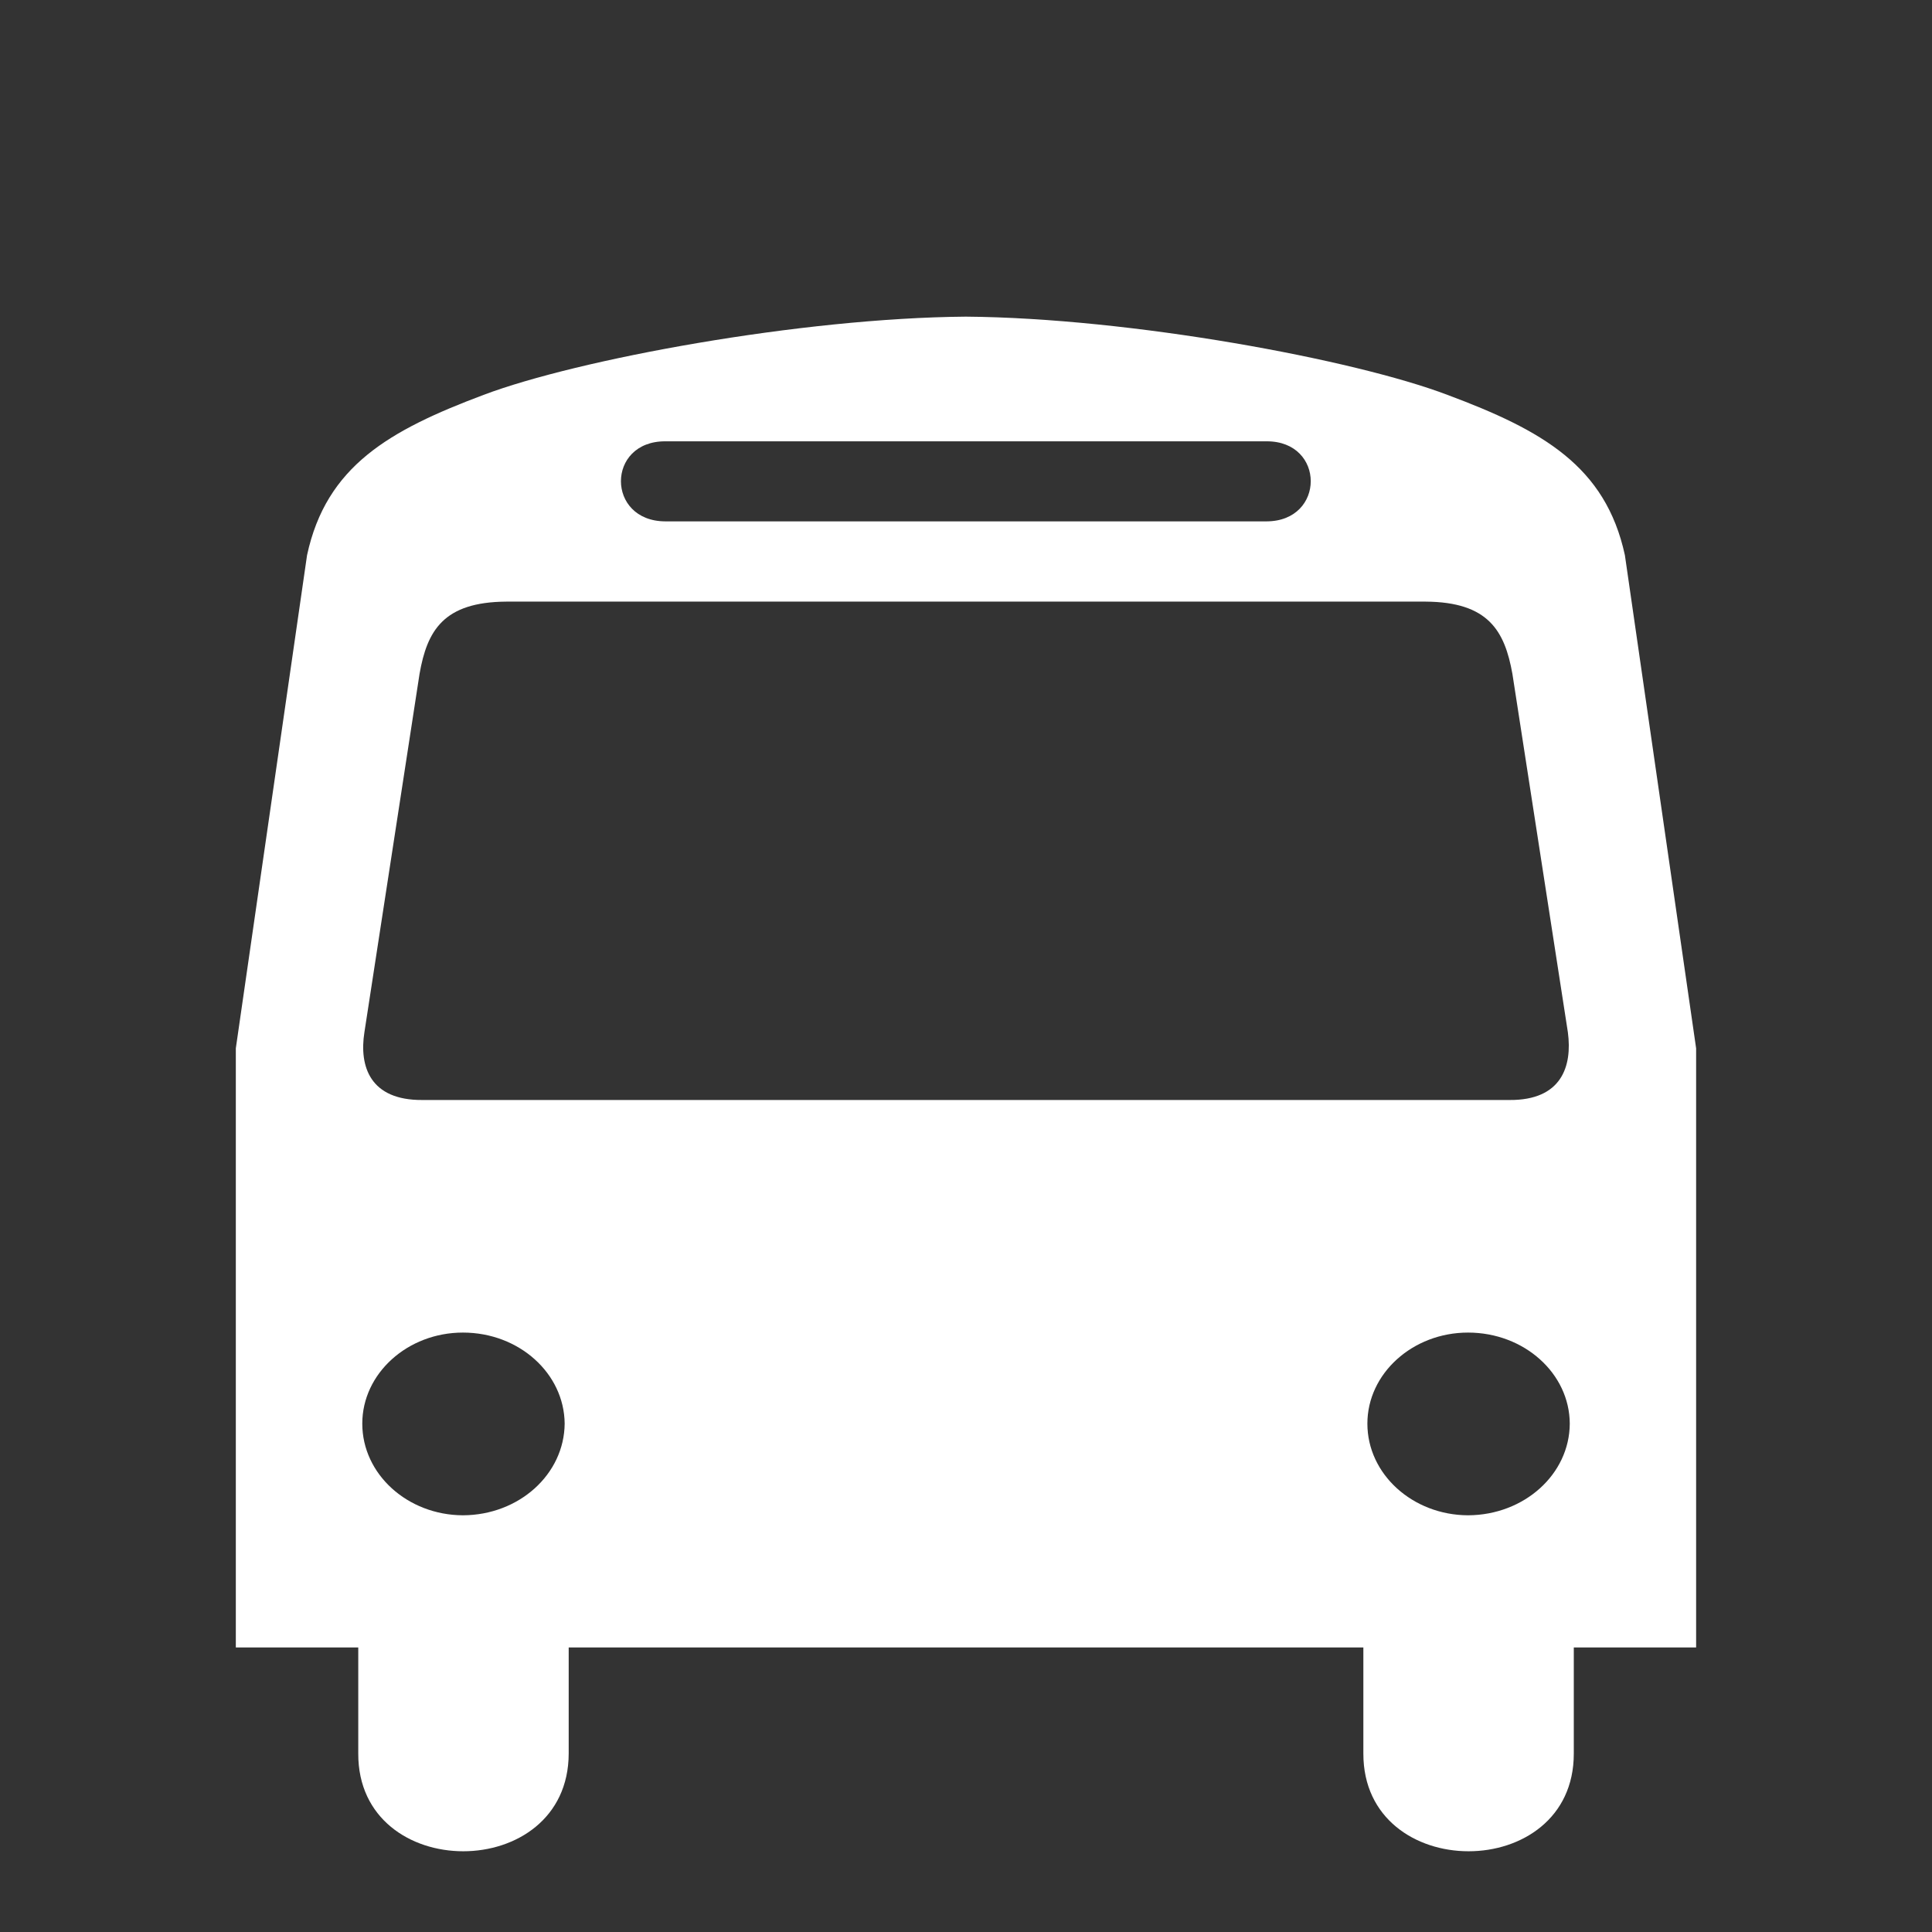 <svg xmlns="http://www.w3.org/2000/svg" height="100%" width="100%" version="1.1" viewBox="0 0 64 64" ><rect x="0" y="0" width="64" height="64" fill="#333333" stroke="none"/><g transform="matrix(3.704,0,0,-3.344,48.63,50.196)" ><path d="M 0,0 C -0.495,0.002 -0.9,0.407 -0.9,0.908 -0.9,1.405 -0.495,1.81 0,1.81 0.503,1.81 0.908,1.405 0.91,0.908 0.908,0.407 0.503,0.002 0,0 m -4.557,4.114 -4.794,0 C -9.82,4.11 -9.918,4.447 -9.87,4.785 l 0.493,3.55 c 0.068,0.428 0.213,0.712 0.776,0.716 h 4.037 4.185 C 0.181,9.047 0.328,8.763 0.397,8.335 L 0.893,4.785 C 0.934,4.447 0.836,4.11 0.371,4.114 H -4.557 z M -8.989,0 c -0.495,0.002 -0.9,0.407 -0.9,0.908 0,0.497 0.405,0.902 0.9,0.902 0.503,0 0.906,-0.405 0.91,-0.902 C -8.083,0.407 -8.486,0.002 -8.989,0 m 1.81,10.639 2.622,0 2.756,0 c 0.526,0.002 0.526,-0.791 0,-0.793 h -2.763 -2.615 c -0.529,0.002 -0.529,0.795 0,0.793 M 1.403,9.511 c -0.173,0.883 -0.738,1.237 -1.587,1.588 -0.831,0.35 -2.83,0.762 -4.307,0.775 -1.478,-0.013 -3.477,-0.425 -4.313,-0.775 -0.844,-0.351 -1.407,-0.705 -1.579,-1.588 L -11.02,4.626 v -5.935 h 1.095 V -2.36 c -0.004,-1.291 1.88,-1.291 1.882,0 v 1.051 h 3.479 0.007 3.621 V -2.36 c -0.002,-1.291 1.884,-1.291 1.882,0 v 1.051 H 2.04 V 4.626 L 1.403,9.511 z" fill="#ffffff" fill-rule="nonzero" /></g></svg>